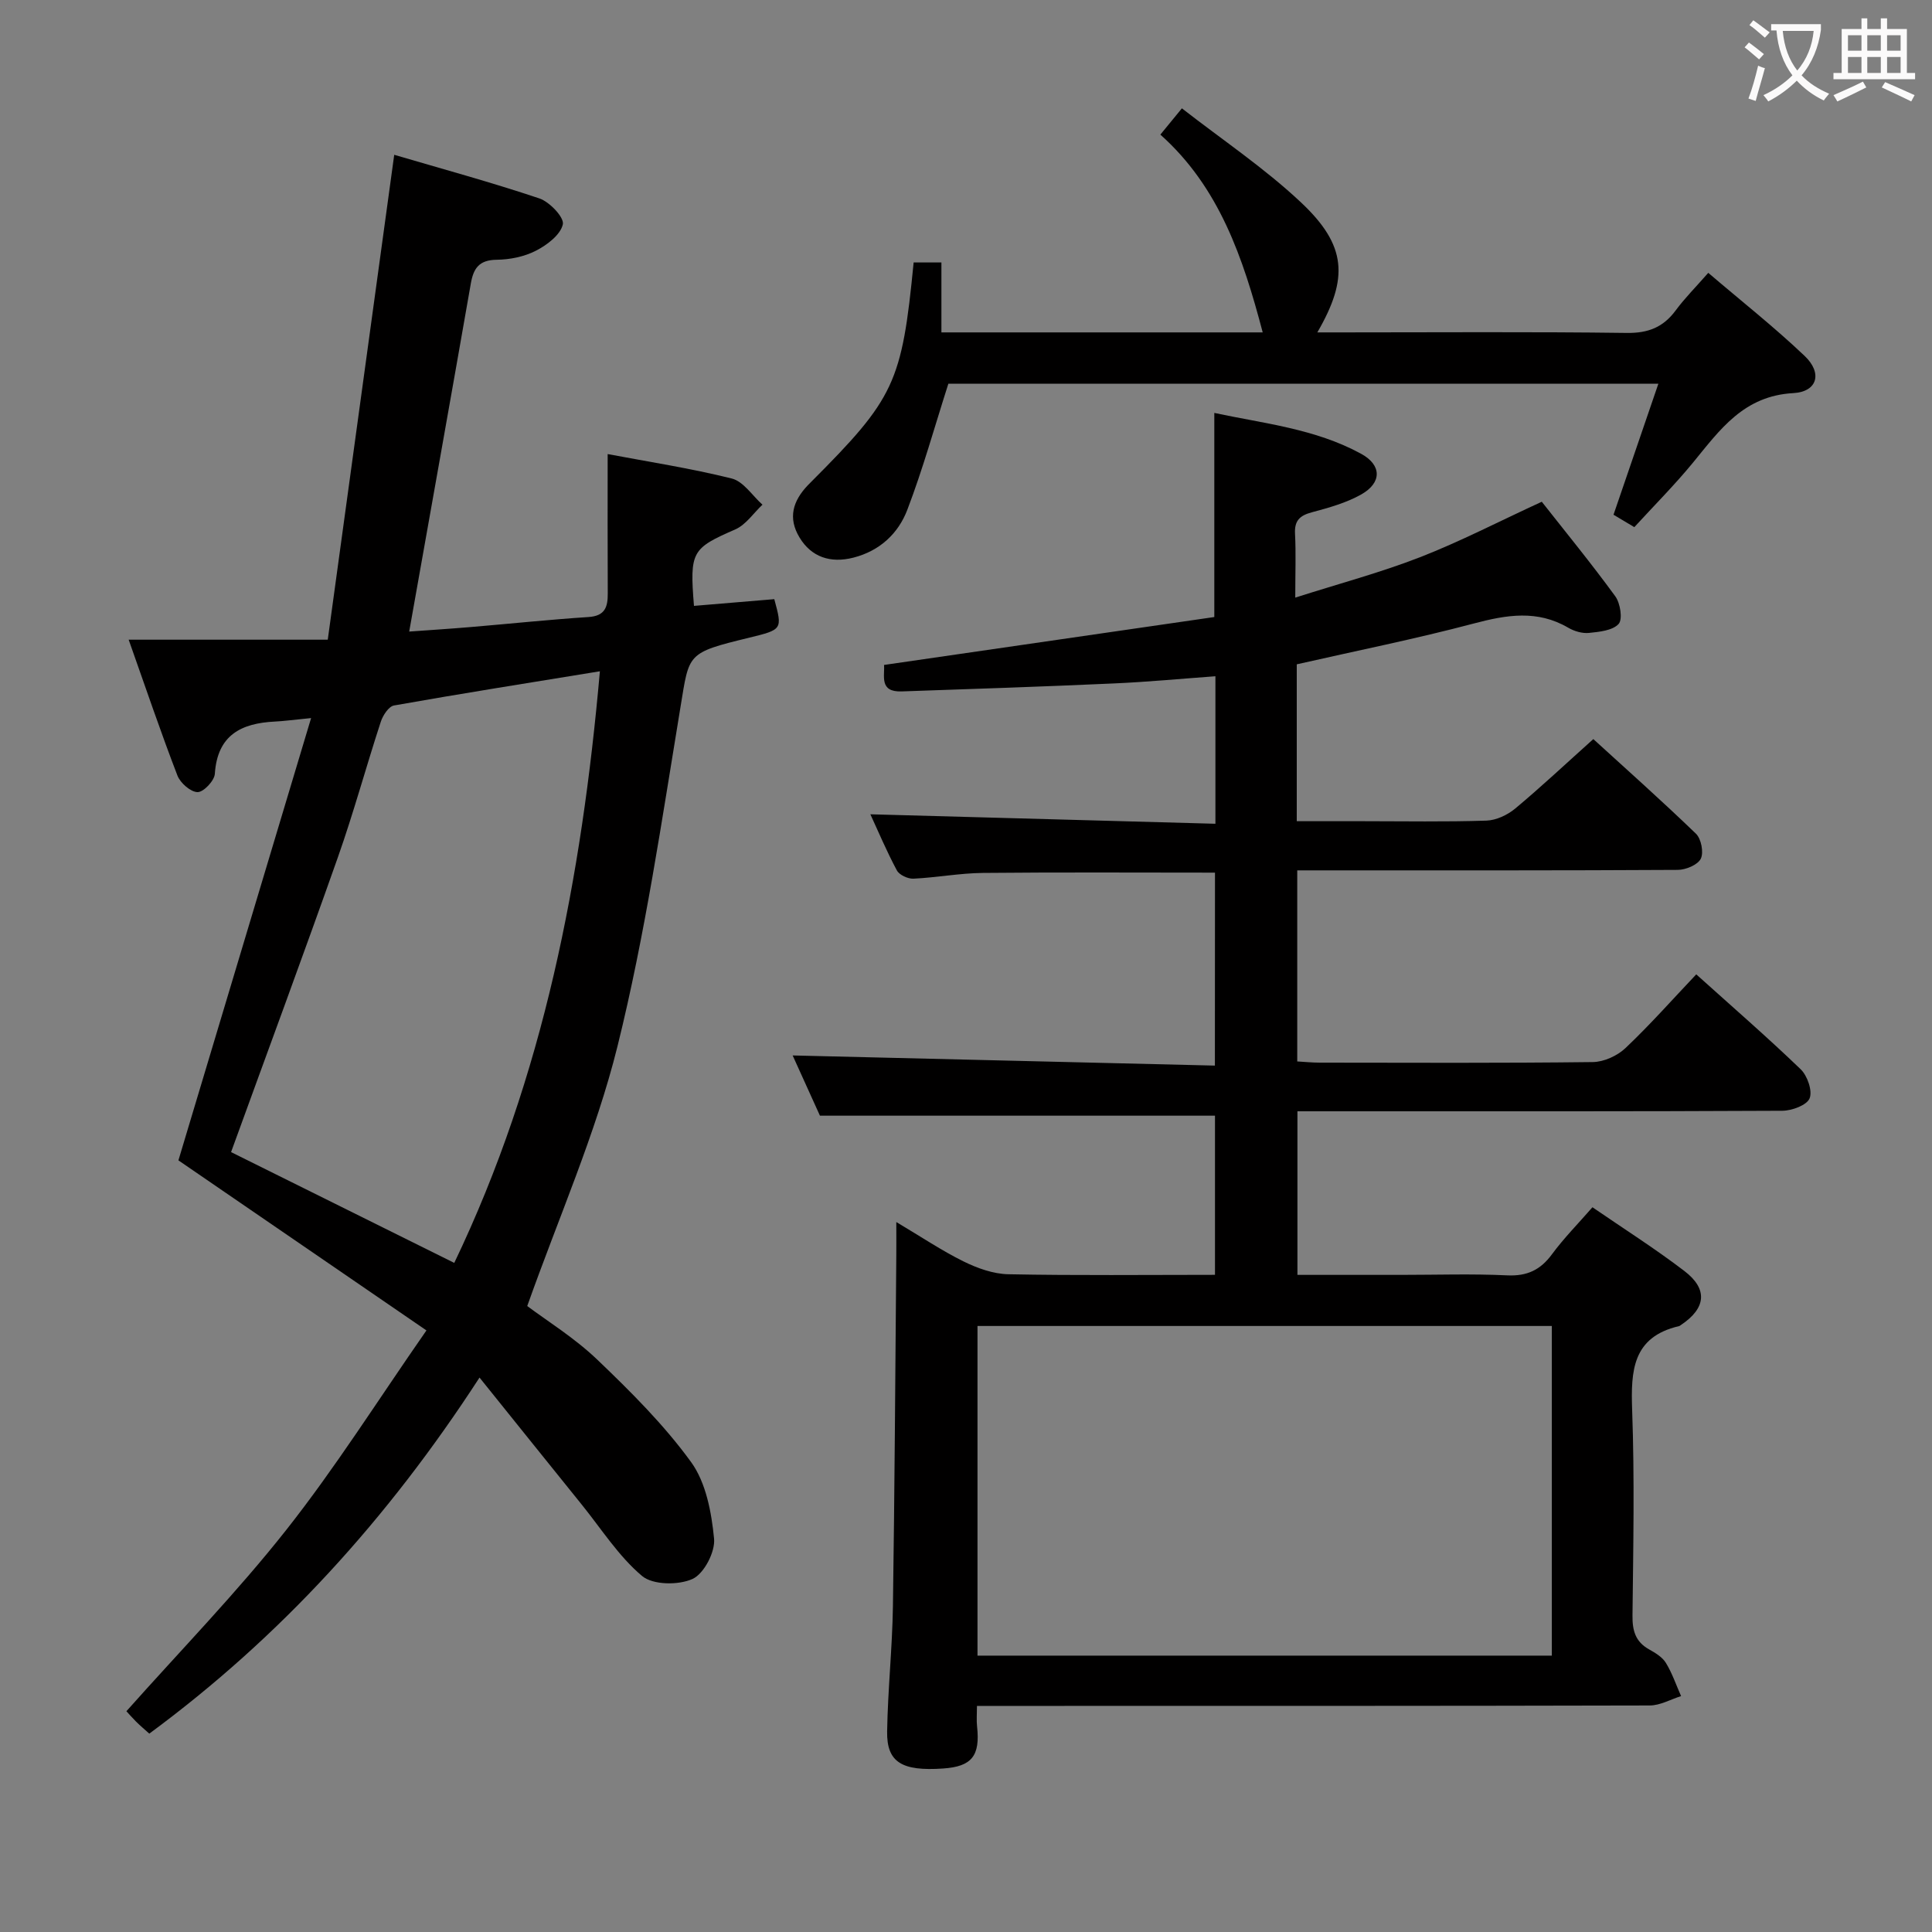 <svg enable-background="new 0 0 400 400" viewBox="0 0 400 400" xmlns="http://www.w3.org/2000/svg"><rect x="0" y="0" width="400" height="400" fill="#808080" stroke="none"/><g fill="#010000"><path d="m251.55 180.67c-16.17 0-32.12-.1-48.06.06-4.8.05-9.58.96-14.38 1.19-1.15.05-2.92-.77-3.42-1.71-2.1-3.91-3.83-8.02-5.49-11.62 23.76.65 47.44 1.3 71.44 1.96 0-10.57 0-20.16 0-30.54-7.02.51-14.04 1.18-21.08 1.49-14.62.66-29.25 1.15-43.88 1.65-4.69.16-3.47-3.19-3.65-5.48 23.12-3.35 45.87-6.65 68.38-9.92 0-14.77 0-28.2 0-42.26 10.18 2.19 20.87 3.25 30.41 8.47 4.28 2.34 4.3 5.99.01 8.41-3.12 1.76-6.74 2.76-10.24 3.7-2.5.67-3.61 1.73-3.47 4.44.21 3.97.05 7.96.05 13.22 9.05-2.89 17.61-5.17 25.82-8.36 8.32-3.24 16.29-7.38 25.22-11.49 4.89 6.22 10.25 12.76 15.22 19.58 1.04 1.43 1.56 4.76.69 5.72-1.25 1.37-3.99 1.64-6.14 1.86-1.39.14-3.05-.35-4.28-1.07-6.42-3.76-12.78-2.68-19.57-.88-12.01 3.18-24.22 5.63-36.65 8.45v32.48h13.78c8.5 0 17 .16 25.49-.12 2.03-.07 4.35-1.16 5.95-2.49 5.37-4.48 10.48-9.28 16.18-14.39 6.43 5.87 13.98 12.58 21.25 19.59 1.09 1.05 1.64 3.89 1 5.18-.64 1.28-3.1 2.3-4.77 2.31-24.16.14-48.32.1-72.48.1-1.97 0-3.95 0-6.3 0v39.56c1.53.09 3.12.25 4.72.25 18.83.02 37.66.11 56.48-.12 2.29-.03 5.06-1.29 6.75-2.89 5.06-4.79 9.69-10.02 14.66-15.27 7.42 6.68 14.69 12.98 21.62 19.65 1.39 1.34 2.48 4.47 1.85 6.02-.58 1.42-3.66 2.56-5.64 2.57-31.32.16-62.65.11-93.98.11-1.99 0-3.98 0-6.42 0v33.87h21.45c7.33 0 14.67-.25 21.99.1 4.11.19 6.87-1.12 9.26-4.37 2.45-3.32 5.38-6.29 8.38-9.73 6.48 4.45 12.95 8.55 19.01 13.18 4.95 3.77 4.5 7.73-.67 11.18-.14.09-.27.22-.43.25-9.63 2.26-9.98 9.23-9.69 17.4.51 14.14.23 28.32.07 42.48-.04 3.14.59 5.46 3.44 7.05 1.29.72 2.74 1.59 3.47 2.79 1.31 2.13 2.12 4.57 3.15 6.88-2.17.68-4.33 1.94-6.5 1.94-44.32.11-88.64.09-132.97.09-1.97 0-3.95 0-6.31 0 0 1.71-.12 2.99.02 4.24.67 6.1-1.08 8.31-7.02 8.72-8.55.59-11.7-1.28-11.6-7.66.14-8.64 1.07-17.28 1.2-25.92.36-24.31.49-48.62.7-72.93.02-1.8 0-3.6 0-6.63 5.22 3.1 9.43 5.94 13.95 8.17 2.85 1.4 6.14 2.58 9.26 2.64 14.13.28 28.28.12 42.77.12 0-11.25 0-22.16 0-32.95-26.94 0-53.96 0-81.79 0-1.72-3.8-3.88-8.57-5.65-12.47 28.97.69 57.99 1.39 87.42 2.1.02-13.77.02-26.68.02-39.95zm69.74 93.86c-40 0-79.42 0-118.91 0v68.25h118.91c0-22.79 0-45.37 0-68.25z"/><path d="m64.41 148.67c-3.85.38-5.66.63-7.47.72-7.01.34-11.93 2.79-12.46 10.82-.09 1.43-2.33 3.8-3.57 3.79-1.43-.01-3.57-1.88-4.17-3.42-3.45-8.96-6.53-18.05-10.1-28.14h41.22c4.62-33.69 9.14-66.66 13.76-100.39 9.89 2.91 20.07 5.68 30.05 9.03 2.12.71 5.18 3.95 4.86 5.37-.49 2.17-3.26 4.27-5.56 5.45-2.42 1.25-5.41 1.85-8.16 1.88-3.63.05-4.79 1.77-5.34 4.97-4.17 23.85-8.43 47.69-12.75 72.01 4.01-.29 8.39-.57 12.77-.94 8.12-.68 16.22-1.54 24.34-2.07 3.46-.22 4.02-2.09 4-4.93-.05-9.45-.02-18.91-.02-28.81 8.29 1.57 17.09 2.92 25.69 5.06 2.42.6 4.26 3.55 6.36 5.42-1.85 1.74-3.42 4.14-5.61 5.11-9 3.94-9.49 4.53-8.57 15.84 5.54-.46 11.1-.93 16.63-1.39 1.7 6.29 1.7 6.29-5.25 7.99-12.92 3.14-12.34 3.24-14.15 14.2-3.89 23.55-7.33 47.27-13.07 70.4-4.49 18.08-12.16 35.37-18.68 53.76 4.07 3.06 9.78 6.58 14.51 11.11 6.93 6.63 13.83 13.5 19.43 21.22 3.08 4.26 4.21 10.4 4.74 15.83.27 2.74-2.09 7.26-4.45 8.34-2.92 1.33-8.24 1.27-10.47-.62-4.84-4.08-8.39-9.7-12.43-14.71-6.86-8.5-13.7-17.02-21.21-26.36-19 29.28-41.22 53.69-68.37 73.72-1.08-.97-1.95-1.7-2.75-2.5-.81-.81-1.56-1.68-1.99-2.14 11.22-12.61 22.84-24.54 33.1-37.54 10.16-12.87 18.94-26.82 29.02-41.3-17.77-12.18-34.47-23.63-51.35-35.21 8.95-29.79 18.06-60.16 27.47-91.57zm29.64 112.8c18.53-38.67 26.38-79.74 30.15-122.49-14.63 2.39-28.65 4.6-42.62 7.08-1.1.19-2.31 2.05-2.74 3.37-3.04 9.3-5.61 18.77-8.86 27.99-7.17 20.31-14.66 40.51-22.14 61.11 14.97 7.43 30.39 15.09 46.21 22.94z"/><path d="m196.35 79.44c-2.85 8.9-5.27 17.66-8.5 26.11-1.87 4.9-5.69 8.5-11.15 9.9-4.8 1.23-8.73-.15-11.15-4.14-2.48-4.08-1.38-7.58 1.66-10.8.23-.24.47-.47.7-.71 17.32-17.34 18.82-20.54 21.25-45.46h5.75v14.48h33.22 33.3c-4.07-15.44-8.98-30.06-21.19-40.95 1.61-1.96 2.75-3.36 4.46-5.44 8.36 6.52 17.1 12.37 24.66 19.48 9.46 8.89 9.9 15.66 3.38 26.91h5.08c19.66 0 39.33-.15 58.99.11 4.45.06 7.55-1.18 10.13-4.67 1.87-2.53 4.12-4.78 6.74-7.77 6.76 5.78 13.64 11.2 19.96 17.21 3.7 3.52 2.67 7.41-2.36 7.69-10.26.56-15.17 7.56-20.73 14.35-3.78 4.61-8.01 8.85-12.18 13.4-1.73-1.04-3.11-1.86-4.31-2.57 3.11-9.07 6.11-17.83 9.29-27.13-49.71 0-98.73 0-147 0z"/></g><path d="m362.1 8.8c1.1.8 2.1 1.6 3.1 2.4l-1 1.1c-1.3-1.1-2.3-2-3-2.5zm1.9 4.8c.5.2.9.4 1.4.5-.6 2.3-1.3 4.5-1.9 6.8l-1.5-.5c.8-2.1 1.4-4.3 2-6.8zm-1-9.4c1.3.9 2.4 1.8 3.4 2.5l-1 1.1c-1.4-1.2-2.4-2.1-3.2-2.6zm3.7 2.2v-1.4h10.3v1.2c-.5 3.6-1.8 6.8-4 9.4 1.5 1.6 3.4 2.8 5.7 3.8-.3.4-.7.8-1.1 1.4-2.3-1.1-4.1-2.5-5.6-4.1-1.6 1.6-3.6 3.1-5.9 4.3-.3-.5-.7-.9-1-1.3 2.4-1.1 4.4-2.5 6-4.1-1.9-2.5-3-5.6-3.3-9.3h-1.1zm8.8 0h-6.4c.3 3.3 1.3 6 3 8.2 2-2.3 3.1-5.1 3.4-8.2z" fill="#fbfafa"/><path d="m385.3 3.8h1.3v2.2h2.8v-2.2h1.3v2.2h4.1v9.1h1.7v1.3h-16.9v-1.3h1.7v-9.1h4.1v-2.2zm.4 13.1.7 1.2c-1.8.9-3.8 1.9-6 2.9-.2-.4-.5-.8-.8-1.3 2.3-1 4.3-1.9 6.1-2.8zm-3.1-6.4h2.8v-3.2h-2.8zm0 4.6h2.8v-3.3h-2.8zm4-4.6h2.8v-3.2h-2.8zm0 4.6h2.8v-3.3h-2.8zm3.7 1.9c2.1.9 4.1 1.8 6.1 2.7l-.7 1.3c-2.2-1.1-4.2-2-6.1-2.9zm3.2-9.7h-2.8v3.2h2.8zm-2.8 7.8h2.8v-3.3h-2.8z" fill="#fbfafa"/></svg>